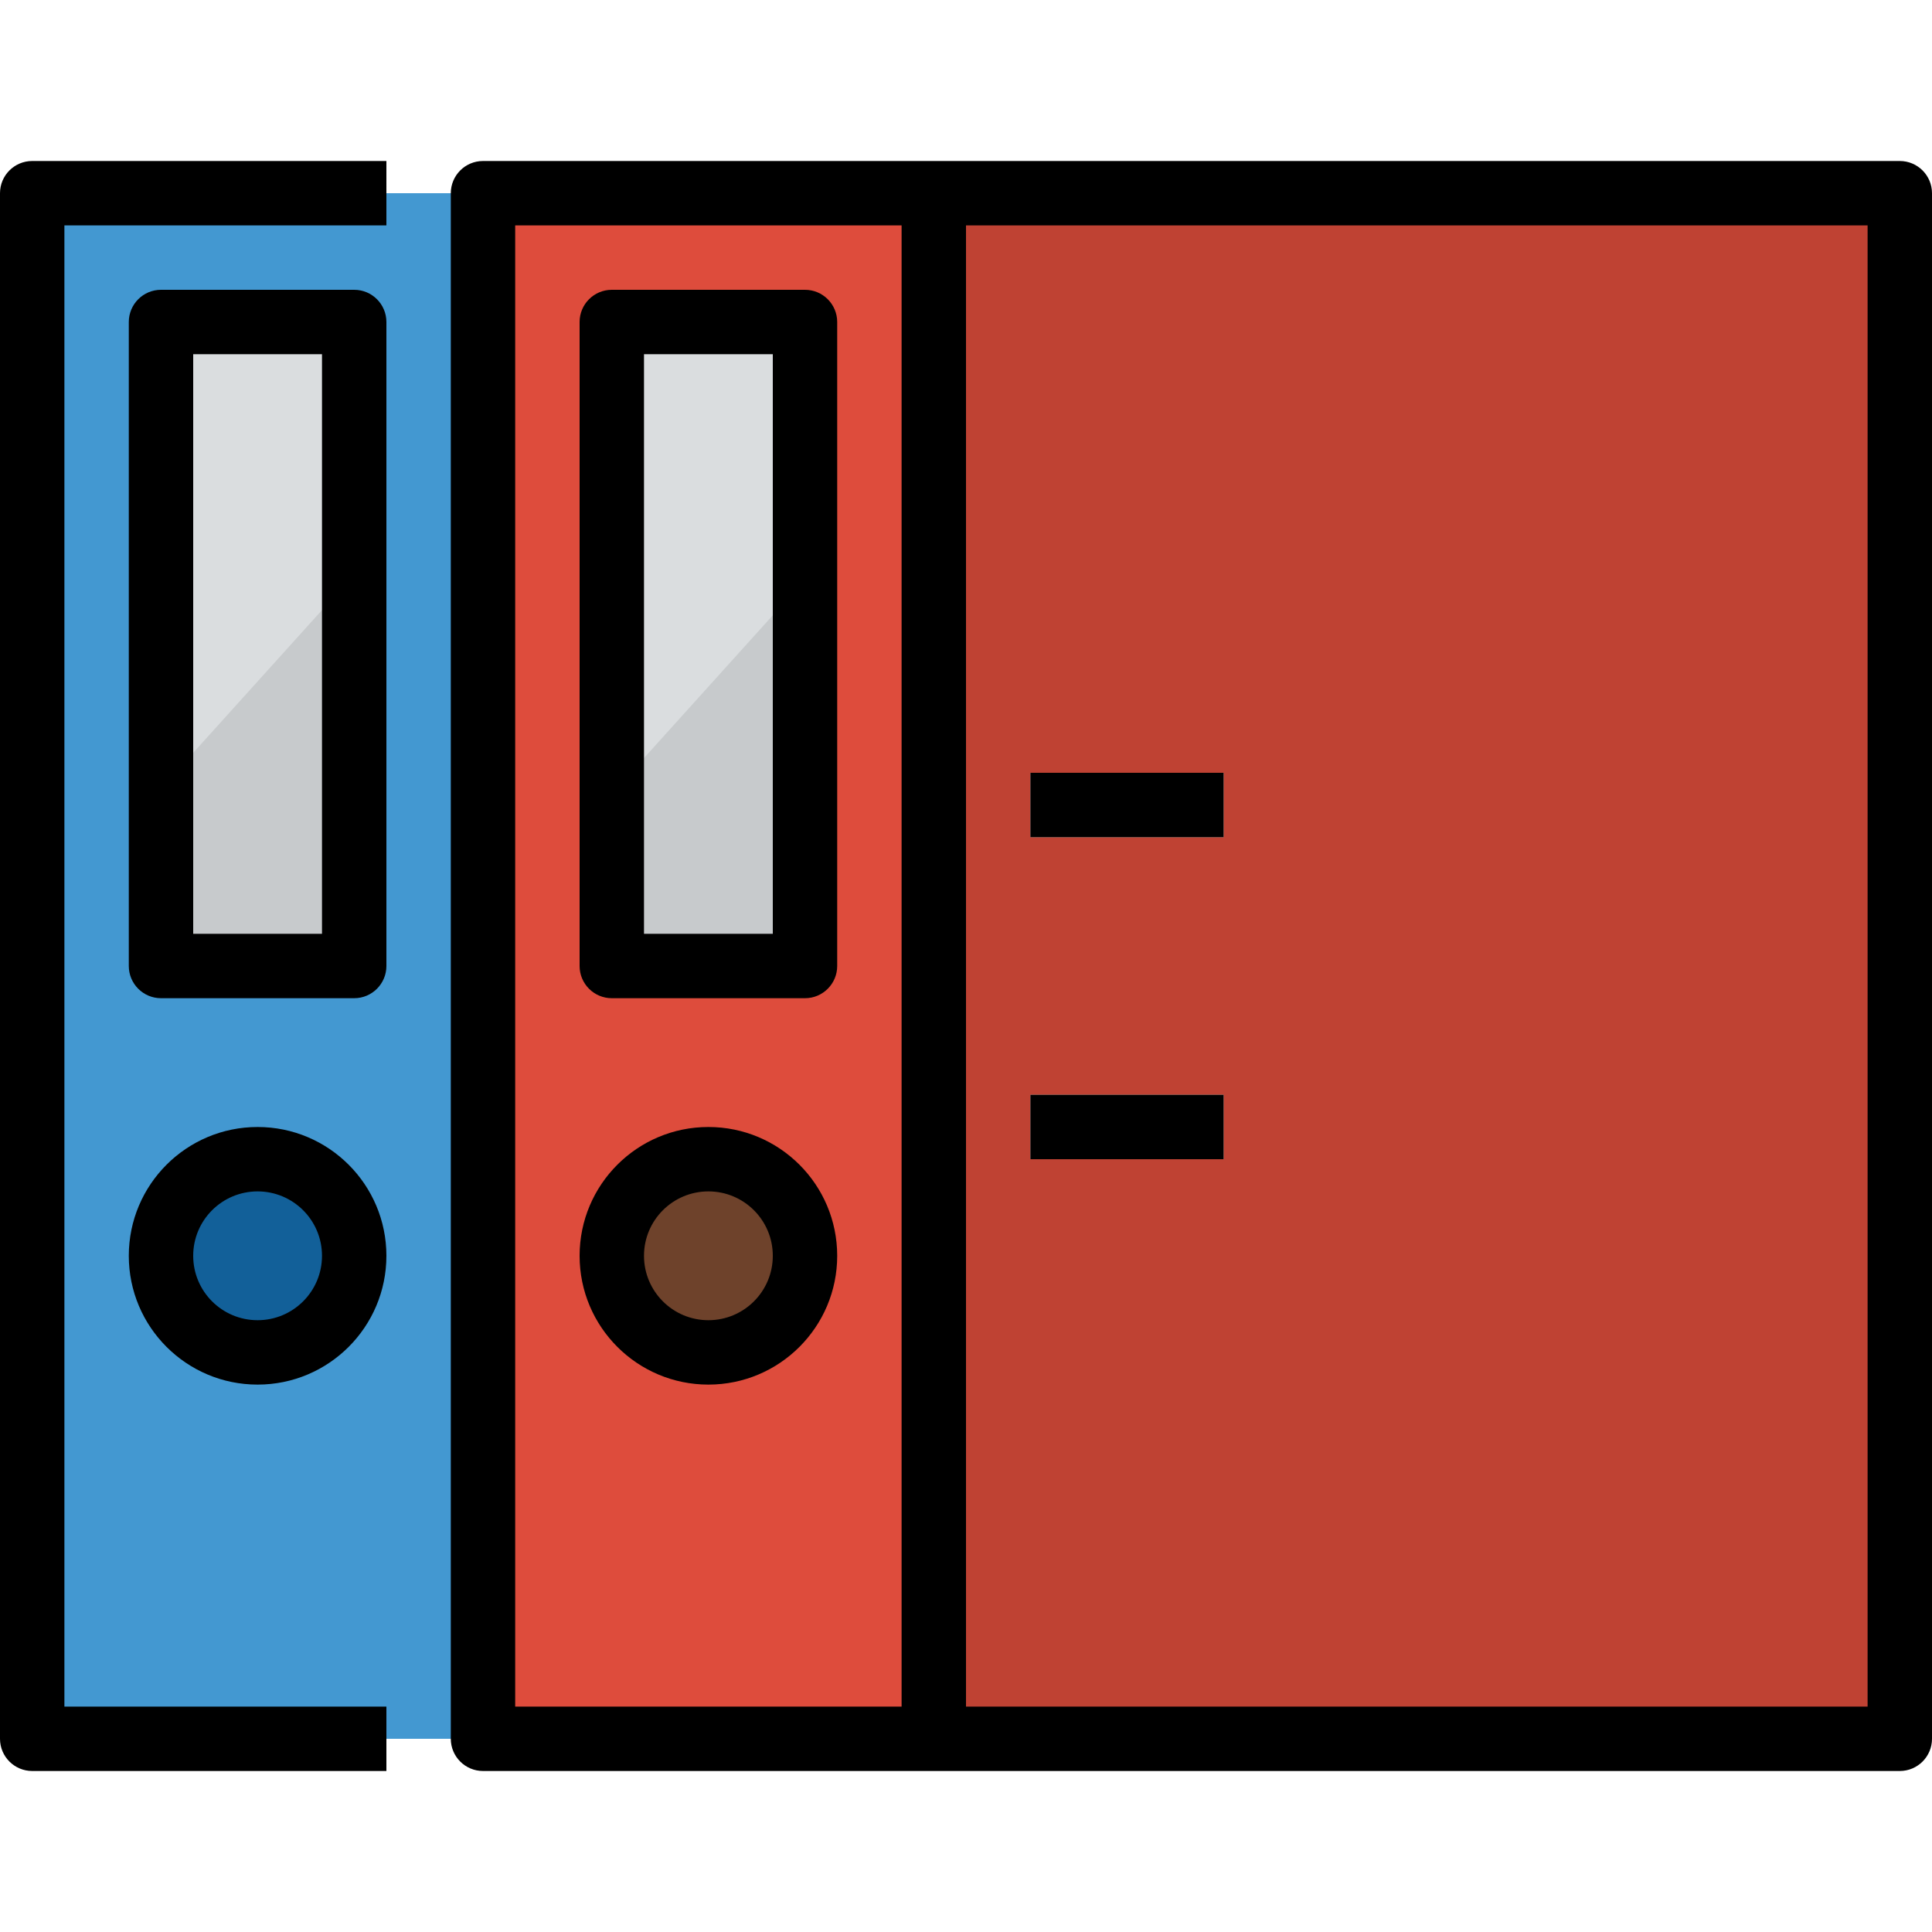 <?xml version="1.0" encoding="iso-8859-1"?>
<!-- Generator: Adobe Illustrator 21.0.0, SVG Export Plug-In . SVG Version: 6.00 Build 0)  -->
<svg version="1.1" id="Capa_1" xmlns="http://www.w3.org/2000/svg" xmlns:xlink="http://www.w3.org/1999/xlink" x="0px" y="0px"
	 viewBox="0 0 602.672 602.672" style="enable-background:new 0 0 602.672 602.672;" xml:space="preserve">
<g>
	<g>
		<g>
			<g id="filled_outline_16_">
				<rect x="10.045" y="60.267" style="fill:#4398D1;" width="140.623" height="482.137"/>
				<rect x="50.223" y="100.445" style="fill:#DADDDF;" width="60.267" height="200.891"/>
				<circle style="fill:#126099;" cx="80.356" cy="391.737" r="30.134"/>
				<rect x="150.668" y="60.267" style="fill:#DE4C3C;" width="140.623" height="482.137"/>
				<rect x="190.846" y="100.445" style="fill:#DADDDF;" width="60.267" height="200.891"/>
				<circle style="fill:#6E422B;" cx="220.98" cy="391.737" r="30.134"/>
				<rect x="291.291" y="60.267" style="fill:#BF4233;" width="301.336" height="482.137"/>
				<rect x="321.425" y="241.069" style="fill:#DADDDF;" width="60.267" height="20.089"/>
				<rect x="321.425" y="341.514" style="fill:#DADDDF;" width="60.267" height="20.089"/>
				<polygon style="fill:#C7CACC;" points="50.223,245.96 50.223,301.336 110.49,301.336 110.49,179.174 				"/>
				<polygon style="fill:#C7CACC;" points="190.846,247.588 190.846,302.963 251.113,302.963 251.113,180.801 				"/>
				<path d="M120.534,552.449V532.36H20.089V70.312h100.445V50.223H10.045C4.5,50.223,0,54.723,0,60.267v482.137
					c0,5.545,4.5,10.044,10.045,10.044H120.534z"/>
				<path d="M120.534,100.445c0-5.545-4.5-10.045-10.045-10.045H50.223c-5.545,0-10.045,4.5-10.045,10.045v200.891
					c0,5.545,4.5,10.045,10.045,10.045h60.267c5.545,0,10.045-4.5,10.045-10.045V100.445z M100.445,291.291H60.267V110.49h40.178
					V291.291z"/>
				<path d="M80.356,351.558c-22.188,0-40.178,17.99-40.178,40.178s17.99,40.178,40.178,40.178s40.178-17.99,40.178-40.178
					S102.545,351.558,80.356,351.558z M80.356,411.826c-11.099,0-20.089-8.99-20.089-20.089c0-11.099,8.99-20.089,20.089-20.089
					s20.089,8.99,20.089,20.089C100.445,402.836,91.455,411.826,80.356,411.826z"/>
				<path d="M251.113,90.401h-60.267c-5.545,0-10.045,4.5-10.045,10.045v200.891c0,5.545,4.5,10.045,10.045,10.045h60.267
					c5.545,0,10.045-4.5,10.045-10.045V100.445C261.158,94.901,256.658,90.401,251.113,90.401z M241.069,291.291h-40.178V110.49
					h40.178V291.291z"/>
				<path d="M220.98,351.558c-22.188,0-40.178,17.99-40.178,40.178s17.99,40.178,40.178,40.178s40.178-17.99,40.178-40.178
					S243.168,351.558,220.98,351.558z M220.98,411.826c-11.099,0-20.089-8.99-20.089-20.089c0-11.099,8.99-20.089,20.089-20.089
					s20.089,8.99,20.089,20.089C241.069,402.836,232.079,411.826,220.98,411.826z"/>
				<path d="M592.627,50.223H150.668c-5.545,0-10.045,4.5-10.045,10.045v482.137c0,5.545,4.5,10.044,10.045,10.044h441.959
					c5.545,0,10.045-4.5,10.045-10.044V60.267C602.672,54.723,598.172,50.223,592.627,50.223z M160.712,70.312h120.534V532.36
					H160.712V70.312z M582.583,532.36H301.336V70.312h281.247V532.36z"/>
				<rect x="321.425" y="241.069" width="60.267" height="20.089"/>
				<rect x="321.425" y="341.514" width="60.267" height="20.089"/>
			</g>
		</g>
	</g>
</g>
<g>
</g>
<g>
</g>
<g>
</g>
<g>
</g>
<g>
</g>
<g>
</g>
<g>
</g>
<g>
</g>
<g>
</g>
<g>
</g>
<g>
</g>
<g>
</g>
<g>
</g>
<g>
</g>
<g>
</g>
</svg>
